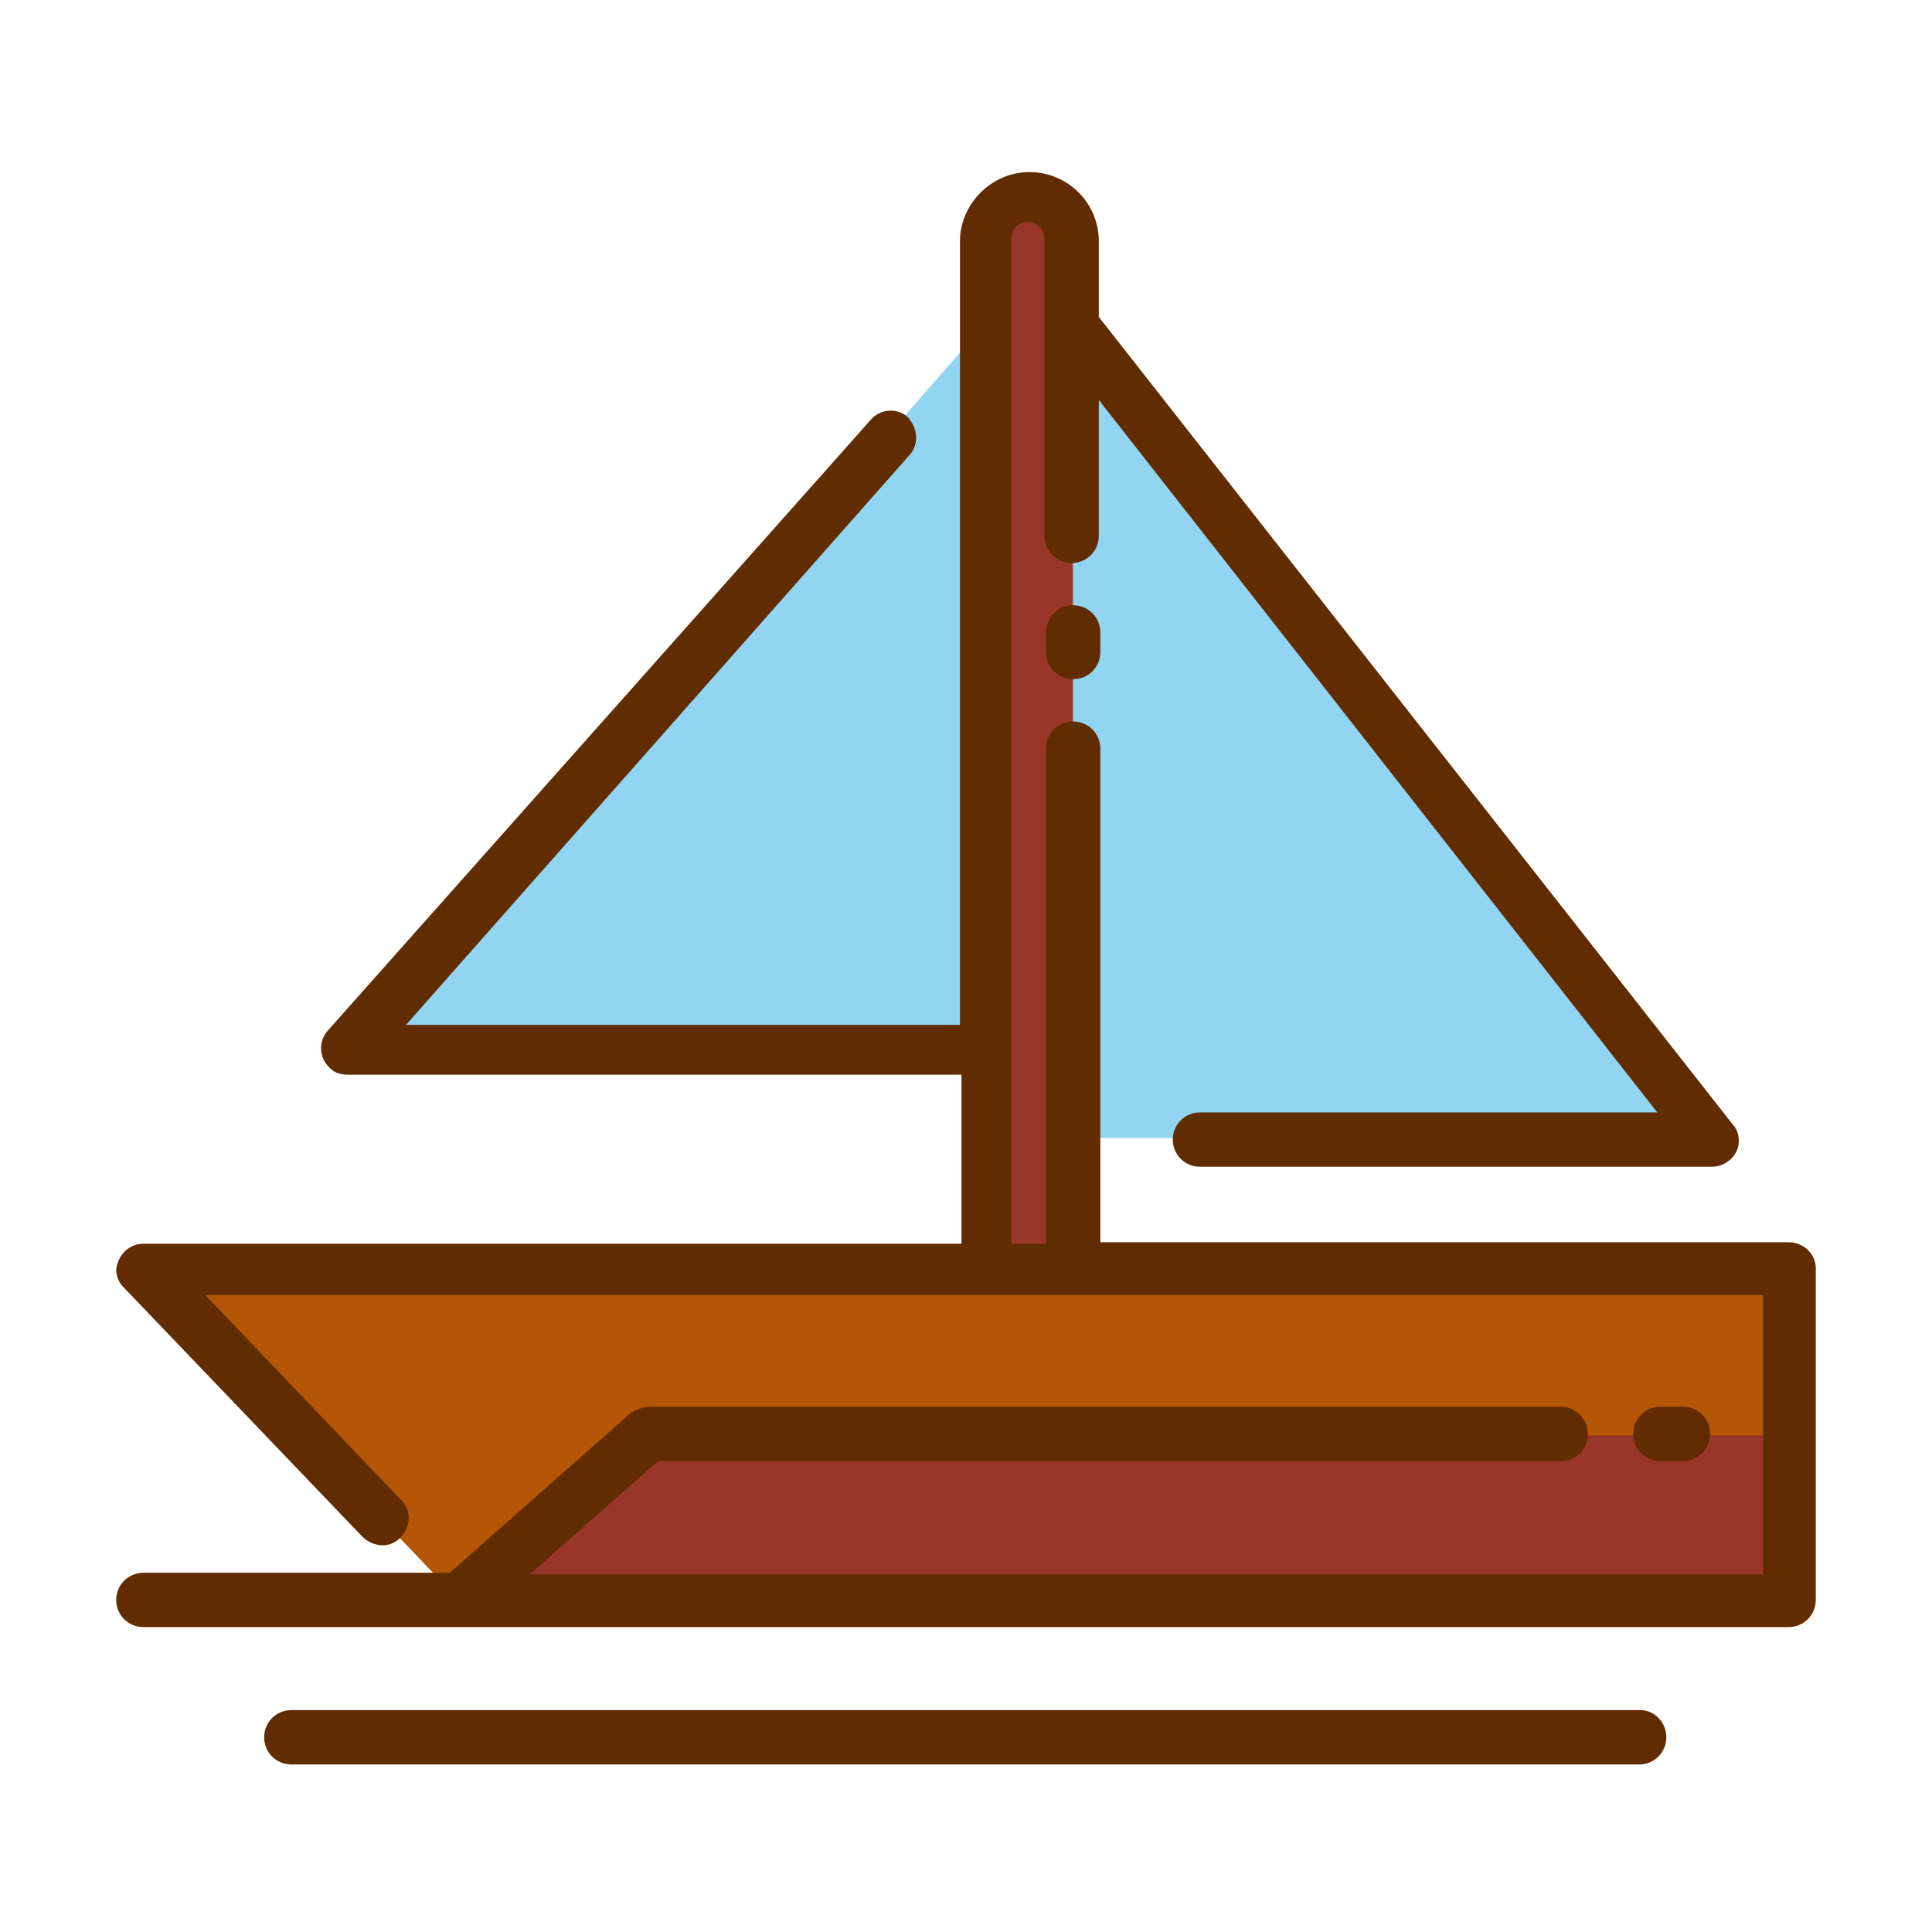 <svg id="icon" enable-background="new 0 0 128 128" height="512" viewBox="0 0 128 128" width="512" xmlns="http://www.w3.org/2000/svg"><path d="m118.5 106.1h-88l-21-22h109z" fill="#b55607"/><path d="m118.5 95.1h-75.5l-12.5 11h88z" fill="#983729"/><path d="m71.1 15.8v68.3h-5.8v-68.3c0-1 .6-2 1.4-2.5.4-.3.9-.4 1.4-.4 1.7 0 3 1.3 3 2.9z" fill="#983729"/><path d="m65.3 21.4v48h-42.3l36.9-41.8z" fill="#92d5f3"/><path d="m113.4 75.4h-42.3v-54z" fill="#92d5f3"/><g fill="#612c00"><path d="m108.7 113.3h-89.4c-1 0-1.8.8-1.8 1.8s.8 1.8 1.8 1.8h89.3c1 0 1.8-.8 1.8-1.8s-.8-1.8-1.7-1.8z"/><path d="m118.5 82.3h-45.6v-32.7c0-1-.8-1.8-1.8-1.8s-1.8.8-1.8 1.8v32.8h-2.3v-66.6c0-.6.5-1.1 1.1-1.1s1.1.5 1.1 1.1v19.7c0 1 .8 1.8 1.8 1.8s1.8-.8 1.8-1.8v-9l37 47.2h-30.3c-1 0-1.8.8-1.8 1.8s.8 1.8 1.8 1.8h33.9c1 0 1.8-.8 1.8-1.7 0-.4-.1-.8-.4-1.1l-42-53.5v-5c0-2.6-2.1-4.6-4.6-4.6s-4.6 2.1-4.6 4.6v51.9h-36.7l33.4-37.8c.6-.7.5-1.8-.2-2.5-.7-.6-1.8-.5-2.4.2l-36 40.5c-.6.7-.6 1.8.2 2.5.3.3.7.4 1.2.4h40.6v11.2h-54.2c-1 0-1.7.8-1.8 1.7 0 .5.2.9.5 1.2l15.8 16.5c.7.7 1.8.8 2.5.1s.8-1.8.1-2.5c0 0 0 0-.1-.1l-12.9-13.5h103.2v18.5h-81.7l8.5-7.5h59.8c1 0 1.8-.8 1.8-1.8s-.8-1.8-1.8-1.8h-60.4c-.4 0-.8.2-1.2.4l-12 10.6h-20.3c-1 0-1.8.8-1.8 1.8s.8 1.8 1.8 1.8h109c1 0 1.8-.8 1.8-1.8v-22c0-.9-.8-1.7-1.8-1.7z"/><path d="m111.5 96.8c1 0 1.8-.8 1.8-1.8s-.8-1.8-1.8-1.8h-1.5c-1 0-1.8.8-1.8 1.8s.8 1.8 1.8 1.8z"/><path d="m71.1 40.1c-1 0-1.8.8-1.8 1.8v1.3c0 1 .8 1.8 1.8 1.8s1.8-.8 1.8-1.8v-1.3c0-1-.8-1.8-1.8-1.8z"/></g></svg>
